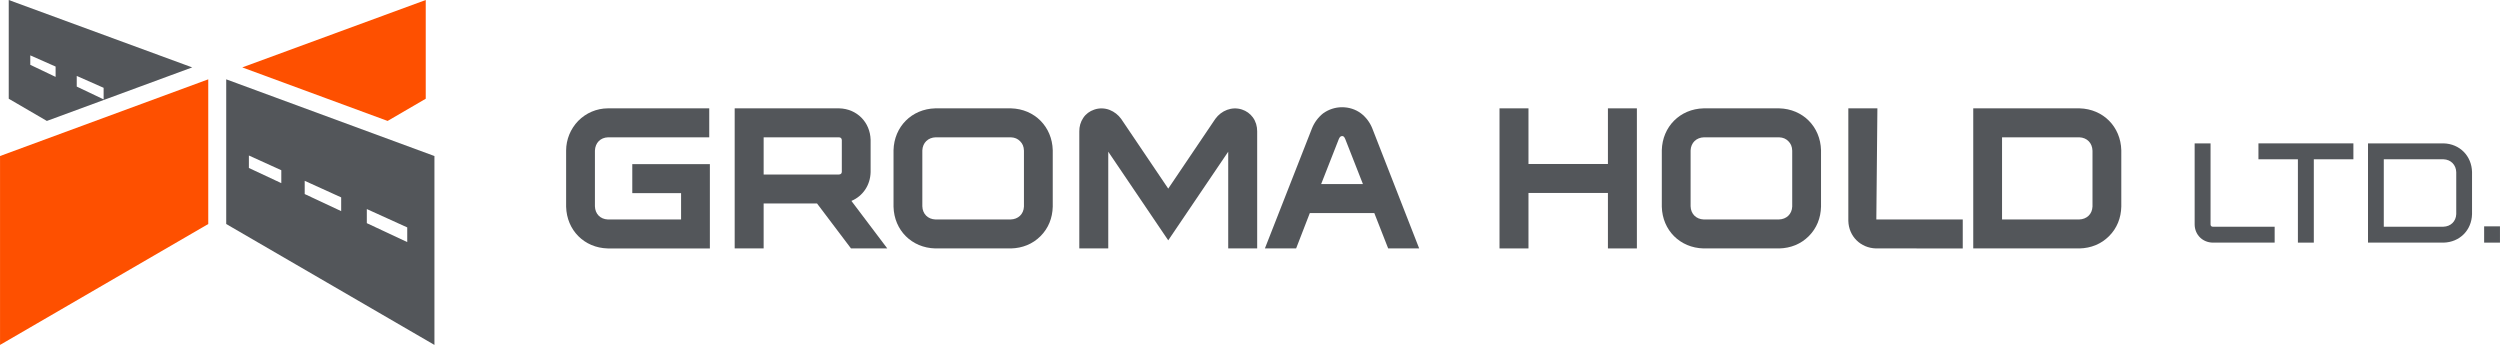 <?xml version="1.0" encoding="UTF-8"?>
<!DOCTYPE svg PUBLIC "-//W3C//DTD SVG 1.1//EN" "http://www.w3.org/Graphics/SVG/1.1/DTD/svg11.dtd">
<!-- Creator: CorelDRAW 2018 (64-Bit) -->
<svg xmlns="http://www.w3.org/2000/svg" xml:space="preserve" width="67.363mm" height="9.294mm" version="1.1" style="shape-rendering:geometricPrecision; text-rendering:geometricPrecision; image-rendering:optimizeQuality; fill-rule:evenodd; clip-rule:evenodd"
viewBox="0 0 6740.12 929.95"
 xmlns:xlink="http://www.w3.org/1999/xlink">
 <defs>
  <style type="text/css">
   <![CDATA[
    .fil0 {fill:#53565A}
    .fil1 {fill:#FE5000}
    .fil2 {fill:#53565A;fill-rule:nonzero}
   ]]>
  </style>
 </defs>
 <g id="Layer_x0020_1">
  <g id="_1087391280">
   <path class="fil0" d="M23.47 0l494.66 181.71 -391.87 144.35 -102.79 -59.86 0 -266.2zm126.37 179.45l-68.27 -30.18 0 25.51 68.27 32.55 0 -27.89zm129.44 57.28l-72.46 -32.05 0 28.74 72.46 34.5 0 -31.19z"/>
   <polygon class="fil1" points="1147.76,0 653.1,181.71 1044.98,326.06 1147.76,266.2 "/>
   <path class="fil0" d="M1171.2 420.67l0 509.29 -561.37 -326 0 -390.08 561.37 206.8zm-412.86 38.28l-87.38 -39.69 0 33.62 87.38 40.9 0 -34.83zm161.42 73.21l-98.33 -44.65 0 35.68 98.33 46.01 0 -37.04zm69.16 31.48l0 38.04 108.96 51 0 -39.56 -108.96 -49.48z"/>
   <polygon class="fil1" points="-0,420.67 -0,929.95 561.39,603.95 561.39,213.87 "/>
   <path class="fil2" d="M1913.81 442.56l0 227.26 -275.45 -0.02c-63.41,-1.6 -110.51,-49.33 -112.12,-112.56l0 -151.31c0.05,-29.82 11.8,-58.42 32.47,-79.87 21.08,-21.47 49.89,-33.86 80.02,-33.94l273.38 0 0 78.09 -272.53 0c-20.87,0.52 -34.89,15.07 -35.67,35.74l-0.02 150.09c0.52,20.5 14.31,34.87 34.89,35.68l197.38 0 0 -71.07 -131.54 0 0 -78.09 209.21 0z"/>
   <path class="fil2" d="M2295.4 541.69l96.73 128.1 -97.83 0 -91.57 -121.21 -143.95 0 0 121.21 -78.08 0 0 -377.68 281.91 0c47.66,1.26 83.4,37.39 84.59,84.96l0 86.99c-0.88,35.83 -21.42,64.92 -51.8,77.63zm-33.2 -171.49l-203.41 0 0 100.29 202.61 0.02c4.53,-0.12 7.83,-2.09 8.14,-6.85l0.02 -85.43c-0.11,-4.84 -2.44,-7.71 -7.36,-8.02zm0 0l-203.41 0 0 100.29 202.61 0.02c4.53,-0.12 7.83,-2.09 8.14,-6.85l0.02 -85.43c-0.11,-4.84 -2.44,-7.71 -7.36,-8.02zm33.2 171.49l96.73 128.1 -97.83 0 -91.57 -121.21 -143.95 0 0 121.21 -78.08 0 0 -377.68 281.91 0c47.66,1.26 83.4,37.39 84.59,84.96l0 86.99c-0.88,35.83 -21.42,64.92 -51.8,77.63z"/>
   <path class="fil2" d="M2805.17 636.79c-21.44,21.4 -48.93,32.25 -79.49,33.01l-204.14 0c-63.47,-1.59 -110.97,-48.96 -112.57,-112.45l0 -152.33c1.58,-63.47 49.01,-111.25 112.56,-112.9l204.15 0c63.55,1.65 110.97,49.44 112.56,112.9l0 152.33c-0.77,30.57 -11.65,58.02 -33.07,79.44zm-55.02 -256.14c-6.42,-6.42 -14.04,-10.01 -24.88,-10.44l-202.51 -0.02c-20.52,0.54 -35.28,14.62 -36.13,35.22l0 150.71c0.54,20.57 14.79,34.81 35.32,35.6l202.54 0c20.42,-0.5 35.25,-14.17 36.1,-34.77l0 -150.71c-0.28,-11.19 -3.85,-19.05 -10.44,-25.59zm0 0c-6.42,-6.42 -14.04,-10.01 -24.88,-10.44l-202.51 -0.02c-20.52,0.54 -35.28,14.62 -36.13,35.22l0 150.71c0.54,20.57 14.79,34.81 35.32,35.6l202.54 0c20.42,-0.5 35.25,-14.17 36.1,-34.77l0 -150.71c-0.28,-11.19 -3.85,-19.05 -10.44,-25.59zm55.02 256.14c-21.44,21.4 -48.93,32.25 -79.49,33.01l-204.14 0c-63.47,-1.59 -110.97,-48.96 -112.57,-112.45l0 -152.33c1.58,-63.47 49.01,-111.25 112.56,-112.9l204.15 0c63.55,1.65 110.97,49.44 112.56,112.9l0 152.33c-0.77,30.57 -11.65,58.02 -33.07,79.44z"/>
   <path class="fil2" d="M3311.31 409.01l-161.71 238.96 -161.68 -238.96 0 260.79 -78.08 0 0 -315.58c-0.13,-12.86 3.3,-25.56 10.57,-36.23 6.91,-10.67 17.56,-18.44 29.57,-22.4 13.46,-4.77 28.47,-4.38 41.74,0.81 12.41,4.93 23.13,13.28 30.97,24.1l126.92 188.04 126.94 -188.04c16.3,-22.52 44.7,-34.04 71.69,-25.26 11.9,3.78 22.28,11.28 29.63,21.36 7.83,10.84 11.62,24.01 11.54,37.32l0 315.88 -78.08 0 0 -260.79z"/>
   <path class="fil2" d="M3705.17 574.38l-173.8 0 -36.96 95.41 -84.19 0 126.88 -323.55c6.32,-15.85 16.61,-29.77 29.92,-40.45 14.97,-10.79 32.75,-16.68 51.19,-16.68 18.36,0 36.49,5.55 51.2,16.65 13.65,10.44 24.03,24.6 30.39,40.51l126.35 323.52 -83.57 0 -37.41 -95.41zm-82.75 -206.32c-0.89,-0.66 -1.84,-1.19 -3.86,-1.31 -4.78,0.05 -7.3,4.06 -9,8.07l-47.68 121.47 112.66 0 -47.73 -121.59c-1.47,-3.89 -3.16,-5.7 -4.4,-6.64zm0 0c-0.89,-0.66 -1.84,-1.19 -3.86,-1.31 -4.78,0.05 -7.3,4.06 -9,8.07l-47.68 121.47 112.66 0 -47.73 -121.59c-1.47,-3.89 -3.16,-5.7 -4.4,-6.64zm82.75 206.32l-173.8 0 -36.96 95.41 -84.19 0 126.88 -323.55c6.32,-15.85 16.61,-29.77 29.92,-40.45 14.97,-10.79 32.75,-16.68 51.19,-16.68 18.36,0 36.49,5.55 51.2,16.65 13.65,10.44 24.03,24.6 30.39,40.51l126.35 323.52 -83.57 0 -37.41 -95.41z"/>
   <polygon class="fil2" points="4413.15,292.11 4413.15,669.8 4335.06,669.8 4335.06,520.22 4120.86,520.22 4120.86,669.8 4042.77,669.8 4042.77,292.11 4120.86,292.11 4120.86,442.13 4335.06,442.13 4335.06,292.11 "/>
   <path class="fil2" d="M4876.51 636.79c-21.43,21.4 -48.92,32.25 -79.49,33.01l-204.14 0c-63.46,-1.59 -110.96,-48.96 -112.54,-112.45l0 -152.33c1.58,-63.47 48.99,-111.25 112.54,-112.9l204.15 0c63.56,1.65 110.98,49.44 112.56,112.9l0 152.33c-0.77,30.57 -11.65,58.02 -33.08,79.44zm-55.01 -256.14c-6.4,-6.42 -14.05,-10.01 -24.89,-10.44l-202.49 -0.02c-20.53,0.54 -35.29,14.62 -36.13,35.22l-0.02 150.71c0.55,20.57 14.81,34.81 35.32,35.6l202.55 0c20.42,-0.5 35.24,-14.17 36.09,-34.77l0.01 -150.71c-0.28,-11.19 -3.87,-19.05 -10.44,-25.59z"/>
   <path class="fil2" d="M5291.72 591.72l0 78.09 -233.77 -0.02c-41.61,-1.09 -73.61,-32.51 -74.72,-74.27l0 -303.41 78.38 0 -2.87 299.61 232.98 0z"/>
   <path class="fil2" d="M5686.11 636.74c-21.41,21.43 -48.9,32.3 -79.49,33.06l-286.6 0 0 -377.68 286.62 0c63.59,1.65 110.97,49.52 112.55,113.01l0 152.11c-0.77,30.61 -11.63,58.07 -33.08,79.5zm-288.45 -266.53l0 221.51 207.76 0c20.54,-0.52 35.25,-14.2 36.11,-34.89l0 -150.5c-0.52,-20.59 -14.64,-35.28 -35.31,-36.12l-208.56 0z"/>
   <path class="fil2" d="M6132.65 611.24l0 42.9 -167.4 0c-26.94,-0.71 -47.59,-20.95 -48.29,-47.98l-0.02 -219.62 42.89 0 -0.01 218.98c0.09,3.32 2.33,5.53 5.64,5.71l167.18 0z"/>
   <polygon class="fil2" points="6238.22,429.45 6238.22,654.15 6195.33,654.15 6195.33,429.45 6088.94,429.45 6088.94,386.55 6344.94,386.55 6344.94,429.45 "/>
   <polygon class="fil2" points="6697.43,654.15 6740.12,654.15 6740.12,610.25 6697.43,610.25 "/>
   <path class="fil2" d="M6426.89 429.45l0 181.79 160.65 0c19.62,-0.49 34.03,-14.26 34.7,-33.98l0 -113.08c-0.51,-19.7 -14.6,-34.06 -34.31,-34.73l-161.04 0zm-42.57 224.7l0 -267.6 203.8 0c43.44,1.14 75.61,33.7 76.69,77.02l0 113.89c-1.08,43.36 -33.33,75.59 -76.69,76.68l-203.8 0z"/>
  </g>
 </g>
</svg>
